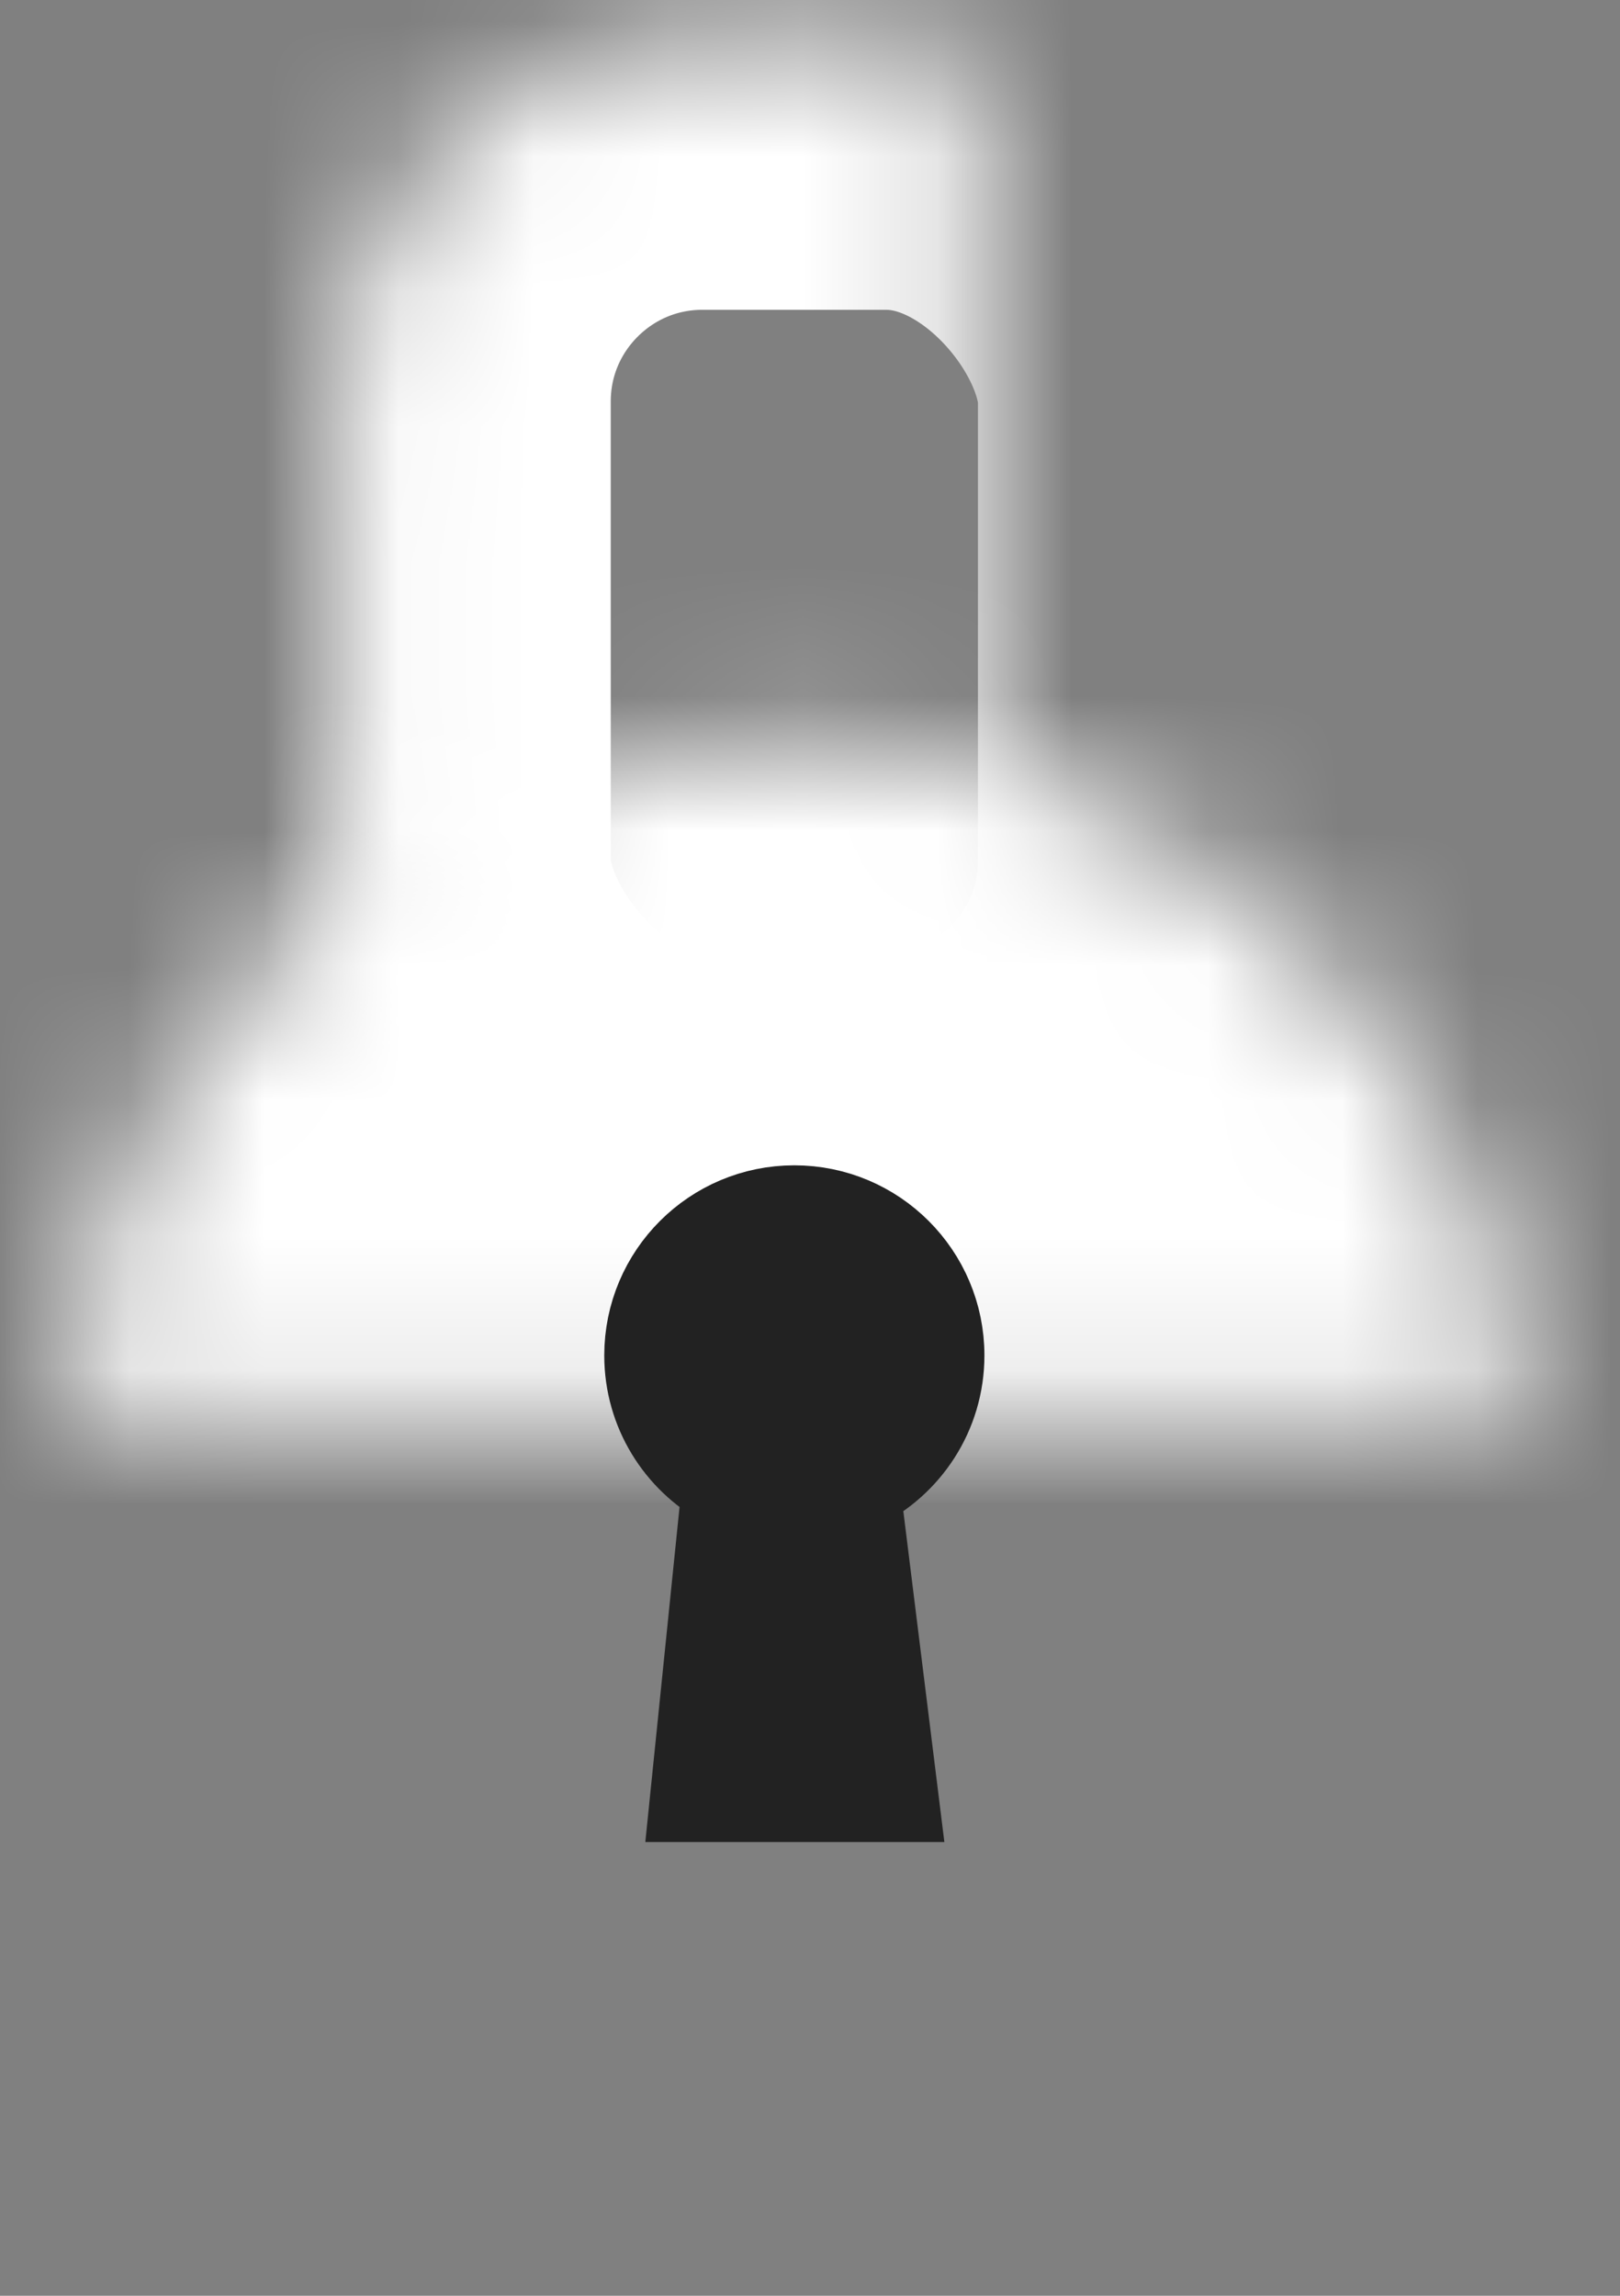 <?xml version="1.0" encoding="UTF-8" standalone="no"?>
<svg width="12px" height="17px" viewBox="0 0 12 17" version="1.1" xmlns="http://www.w3.org/2000/svg" xmlns:xlink="http://www.w3.org/1999/xlink">
    <rect x="0" y="0" width="12" height="17" fill="#808080" stroke="none"/>
    <!-- Generator: Sketch 41.1 (35376) - http://www.bohemiancoding.com/sketch -->
    <title>Restricted Use Icon White</title>
    <desc>Created with Sketch.</desc>
    <defs>
        <rect id="path-1" x="2.038" y="0.603" width="6.8" height="8.84" rx="2.72"></rect>
        <mask id="mask-2" maskContentUnits="userSpaceOnUse" maskUnits="objectBoundingBox" x="0" y="0" width="6.8" height="8.84" fill="white">
            <use xlink:href="#path-1"></use>
        </mask>
        <path d="M5.44,16.714 C8.444,16.714 10.88,14.278 10.88,11.274 C10.88,8.269 8.444,5.834 5.44,5.834 C2.436,5.834 0,8.269 0,11.274 C0,14.278 2.436,16.714 5.44,16.714 Z" id="path-3"></path>
        <mask id="mask-4" maskContentUnits="userSpaceOnUse" maskUnits="objectBoundingBox" x="0" y="0" width="10.88" height="10.88" fill="white">
            <use xlink:href="#path-3"></use>
        </mask>
    </defs>
    <g id="Icons" stroke="none" stroke-width="1" fill="none" fill-rule="evenodd">
        <g transform="translate(-2526, -724)" id="White-Group">
            <g transform="translate(2518, 603.738)">
                <g id="Restricted-Use-Icon-White" transform="translate(8, 119.813)">
                    <g id="Lock-group" transform="translate(0.446, 0.1)">
                        <use id="Rectangle-37-Copy" stroke="#FFFFFF" mask="url(#mask-2)" stroke-width="4.08" xlink:href="#path-1"></use>
                        <use id="Oval-212-Copy" stroke="#FFFFFF" mask="url(#mask-4)" stroke-width="4.533" fill="#FFFFFF" xlink:href="#path-3"></use>
                        <path d="M5.917,11.378 C6.285,11.2 6.54,10.823 6.54,10.386 C6.54,9.777 6.046,9.284 5.438,9.284 C4.83,9.284 4.336,9.777 4.336,10.386 C4.336,10.804 4.569,11.167 4.911,11.354 L4.673,13.683 L6.203,13.683 L5.917,11.378 Z" id="Combined-Shape" stroke="#222222" stroke-width="0.612" fill="#222222"></path>
                    </g>
                </g>
            </g>
        </g>
    </g>
</svg>